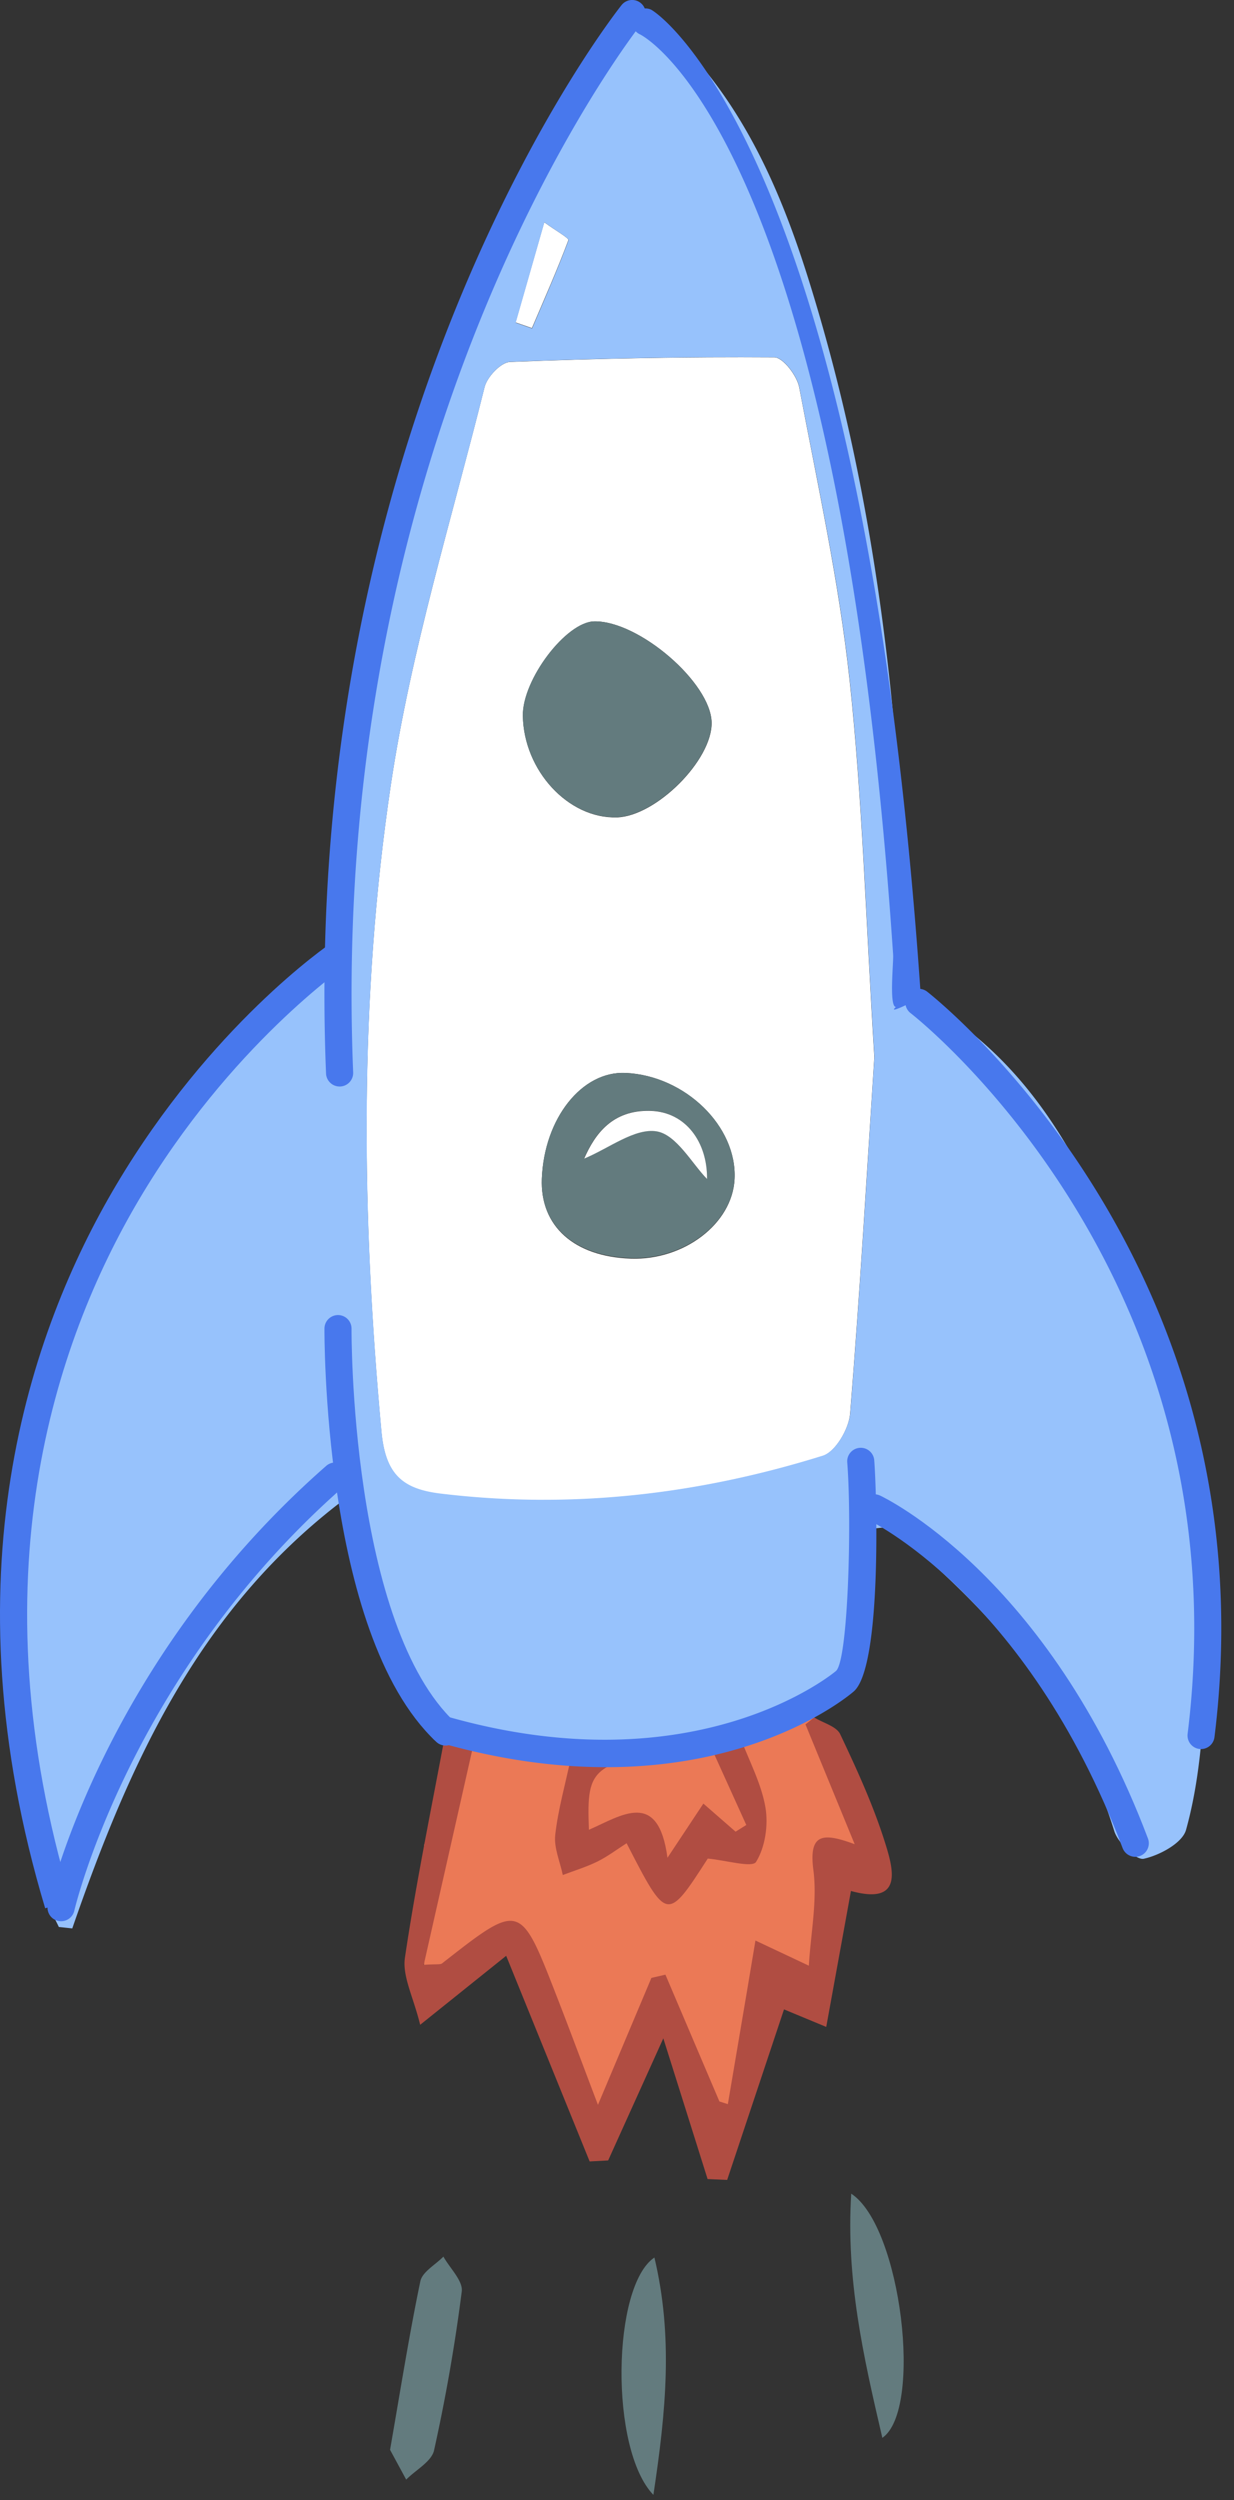 <svg xmlns="http://www.w3.org/2000/svg" width="41" height="83" viewBox="0 0 41 83"><rect x="0" y="0" width="41" height="83" fill="#333333" stroke="none"/><defs><clipPath id="u37ua"><path d="M0 31.29h11.534v32.066H0z"/></clipPath></defs><g><g><g><path fill="#637b7e" d="M12.96 81.334c.345-1.976.631-3.795 1.006-5.595.065-.313.502-.548.766-.819.216.387.655.804.61 1.158a58.632 58.632 0 0 1-.92 5.272c-.082.374-.606.65-.926.973l-.536-.989"/></g><g><path fill="#637b7e" d="M29.316 80.937c-.637-2.73-1.209-5.267-1.034-8.107 1.666 1.09 2.39 7.179 1.034 8.107"/></g><g><path fill="#637b7e" d="M21.71 82.831c-1.463-1.512-1.373-6.944.033-7.881.619 2.608.394 5.056-.034 7.881"/></g><g><path fill="#fff" d="M29.05 35.095c-.233 3.583-.472 7.716-.805 11.841-.04.505-.49 1.273-.91 1.404-4.138 1.293-8.373 1.785-12.705 1.26-1.264-.154-1.827-.644-1.958-2.07-.66-7.178-.749-14.361.314-21.475.666-4.457 2.02-8.813 3.114-13.202.084-.34.543-.824.844-.836 2.926-.116 5.855-.174 8.783-.153.288.002.753.61.826.995.613 3.232 1.322 6.46 1.675 9.726.428 3.963.538 7.962.822 12.51m-8.558-7.956c1.307-.037 3.175-1.903 3.153-3.15-.024-1.317-2.407-3.375-3.892-3.36-.94.01-2.4 1.935-2.38 3.139.031 1.818 1.509 3.416 3.119 3.37m.468 14.649c1.773.06 3.374-1.165 3.447-2.64.087-1.75-1.641-3.434-3.62-3.526-1.455-.068-2.705 1.51-2.784 3.513-.062 1.573 1.07 2.588 2.957 2.653"/></g><g><path fill="#fff" d="M23.59 57.94l1.204 2.66-.356.222-1.068-.932-1.191 1.798c-.303-2.284-1.523-1.401-2.605-.929-.08-2.174.045-2.262 4.017-2.819"/></g><g><path fill="#fff" d="M17.13 10.704l.953-3.324c.403.293.826.527.801.593-.369.987-.797 1.951-1.211 2.92-.182-.062-.362-.126-.543-.189"/></g><g><path fill="#637b7e" d="M20.489 27.131c-1.61.045-3.088-1.55-3.119-3.367-.02-1.202 1.44-3.124 2.38-3.134 1.485-.015 3.868 2.04 3.891 3.356.023 1.245-1.846 3.108-3.152 3.145"/></g><g><path fill="#637b7e" d="M20.96 41.77c-1.888-.065-3.02-1.077-2.958-2.645.08-1.997 1.33-3.57 2.784-3.503 1.979.092 3.707 1.77 3.62 3.516-.073 1.47-1.673 2.692-3.446 2.632m2.527-2.634c.015-1.21-.7-2.227-1.882-2.26-1.259-.035-1.839.763-2.199 1.585.824-.342 1.678-1.02 2.406-.904.657.105 1.178 1.076 1.675 1.58"/></g><g><path fill="#fff" d="M23.49 39.141c-.496-.504-1.017-1.474-1.675-1.58-.727-.115-1.58.562-2.405.905.36-.822.94-1.62 2.199-1.585 1.183.033 1.897 1.05 1.882 2.26"/></g><g><path fill="#eb7956" d="M15.793 56.06l-1.703 5.2v4.175h1.393l1.2-.74 1.32 1.715 1.553 4.275 2.302-4.2 1.789 4.2v.675l.765-.975 1.06-3.9v-1.2l1.636 1.125.525-4.728h1.5l-1.8-4.067-1.125-2.305z"/></g><g><path fill="#97c2fc" d="M37.912 43.437c1.679 4.315 2.366 8.859 2.07 13.507-.082 1.28-.233 2.58-.576 3.809-.122.436-.873.842-1.403.958-.26.056-.86-.527-.982-.921-1.228-3.97-3.776-6.977-6.866-9.601-.224-.19-.503-.32-.768-.454-.075-.038-.19.005-.445.02-.096.899-.328 1.832-.265 2.745.136 1.994-.87 3.012-2.64 3.534-.47.138-.914.362-1.463.585l.025.064c-2.728.702-5.85.452-8.173.065l-.626-.132-.005.02a32.027 32.027 0 0 1-1.07-.22 7.96 7.96 0 0 1-.593-.705c-1.433-1.933-1.953-4.42-2.471-7.096-5.017 3.683-7.351 8.902-9.26 14.409-.149-.016-.297-.033-.446-.048-.23-.494-.555-.965-.676-1.483-2.205-9.44-.943-18.27 4.88-26.188 1.042-1.416 2.49-2.58 3.909-3.652.76-.574 1.108-1.078 1.194-2.023.842-9.227 2.926-18.126 7.205-26.416.48-.928 1.06-1.808 1.654-2.668.732-1.062 1.57-1.085 2.472-.155 2.144 2.212 3.34 4.931 4.249 7.816 2.3 7.31 3.107 14.834 3.287 22.457.014.57.31 1.393.741 1.65 3.901 2.314 5.526 6.226 7.042 10.123M18.088 7.381l-.953 3.334.543.19c.414-.972.842-1.939 1.211-2.928.025-.067-.398-.302-.8-.596m10.16 39.542c.333-4.124.572-8.255.805-11.838-.284-4.547-.394-8.544-.822-12.507-.353-3.264-1.062-6.491-1.676-9.723-.073-.385-.538-.992-.825-.994-2.928-.022-5.857.037-8.783.152-.301.012-.76.496-.845.836-1.093 4.388-2.448 8.743-3.113 13.199-1.063 7.111-.974 14.293-.314 21.468.131 1.427.693 1.916 1.958 2.07 4.332.525 8.567.033 12.706-1.259.42-.131.868-.9.909-1.404"/></g><g><path fill="#b04d42" d="M16.42 57.745c2.324.387 5.445.636 8.173-.065.317.82.706 1.55.838 2.322.101.587-.006 1.323-.31 1.813-.127.205-1.004-.055-1.605-.11-1.355 2.1-1.355 2.1-2.697-.509-.328.209-.634.442-.972.609-.367.18-.764.3-1.148.446-.092-.445-.299-.903-.251-1.333.093-.835.329-1.655.538-2.634l-2.566-.54m8.376 2.846l-1.205-2.658c-3.98.557-4.104.645-4.024 2.817 1.084-.472 2.306-1.354 2.61.929l1.193-1.798 1.07.932.356-.222"/></g><g><path fill="#b04d42" d="M13.454 64.994c-.092.62.282 1.309.506 2.23l2.858-2.291 2.773 6.827.615-.033 1.833-4.054 1.471 4.672.65.029 1.889-5.662 1.403.582.821-4.513c1.74.476 1.417-.705 1.128-1.62-.388-1.23-.931-2.417-1.485-3.585-.125-.263-.568-.374-.864-.556a75.06 75.06 0 0 1-.29.23l1.635 3.978c-1.044-.385-1.534-.375-1.372.857.133 1.02-.086 2.088-.151 3.176-.762-.36-1.268-.597-1.774-.835l-.28 1.674-.637 3.758-.28-.089-1.794-4.21-.466.108-1.776 4.214c-.544-1.434-.96-2.554-1.394-3.667-1.192-3.06-1.194-3.057-3.784-1.03-.062.048-.186.018-.61.049l1.717-7.597a32.054 32.054 0 0 1-1.07-.22c.027.029.052.06.08.088-.465 2.504-.98 4.986-1.352 7.49"/></g><g><path fill="#4878ed" d="M20.14 58.671c-1.62 0-3.47-.227-5.544-.819a.45.45 0 0 1 .248-.866c8.313 2.374 12.886-1.47 12.931-1.509.404-.342.529-4.93.376-6.913a.45.45 0 1 1 .897-.069c.083 1.071.26 6.862-.687 7.666-.15.13-2.982 2.51-8.221 2.51"/></g><g><path fill="#4878ed" d="M39.906 58.07c-.02 0-.038-.002-.057-.004a.45.45 0 0 1-.39-.502c1.896-15.263-9.09-23.841-9.202-23.926a.45.45 0 0 1 .546-.716c.115.089 11.508 8.984 9.548 24.753a.45.45 0 0 1-.445.394"/></g><g><path fill="#4878ed" d="M2.03 63.785a.45.45 0 0 1-.44-.55c.076-.33 1.918-8.141 9.243-14.563a.45.45 0 1 1 .594.676c-7.108 6.232-8.94 14.009-8.958 14.087a.45.45 0 0 1-.439.35"/></g><g><path fill="#4878ed" d="M29.768 33.432c-.235 0-.076-1.494-.093-1.732-1.837-27.268-8.343-30.527-8.408-30.557a.453.453 0 0 1-.23-.591.446.446 0 0 1 .583-.237c.288.12 7.091 4.819 8.982 32.877.017.248-.154.114-.403.13-.01.002-.712.353-.431.11"/></g><g><path fill="none" stroke="#4878ed" stroke-linecap="round" stroke-miterlimit="50" stroke-width=".9" d="M29.05 50.06s5.407 2.513 8.67 11.137"/></g><g><g/><g clip-path="url(#u37ua)"><path fill="#4878ed" d="M1.501 63.355C-1.8 52.358.961 44.228 3.858 39.346c3.14-5.293 7.01-7.945 7.172-8.055l.504.746c-.038.026-3.888 2.67-6.923 7.803C1.82 44.562-.839 52.43 2.363 63.097z"/></g></g><g><path fill="#4878ed" d="M11.283 36.072a.45.45 0 0 1-.45-.431C9.938 13.62 20.548.298 20.654.166a.45.45 0 1 1 .7.568c-.106.13-10.502 13.207-9.62 34.87a.45.45 0 0 1-.431.468h-.019"/></g><g><path fill="none" stroke="#4878ed" stroke-linecap="round" stroke-miterlimit="50" stroke-width=".9" d="M11.23 44.11s-.075 9.975 3.574 13.393"/></g></g></g></svg>